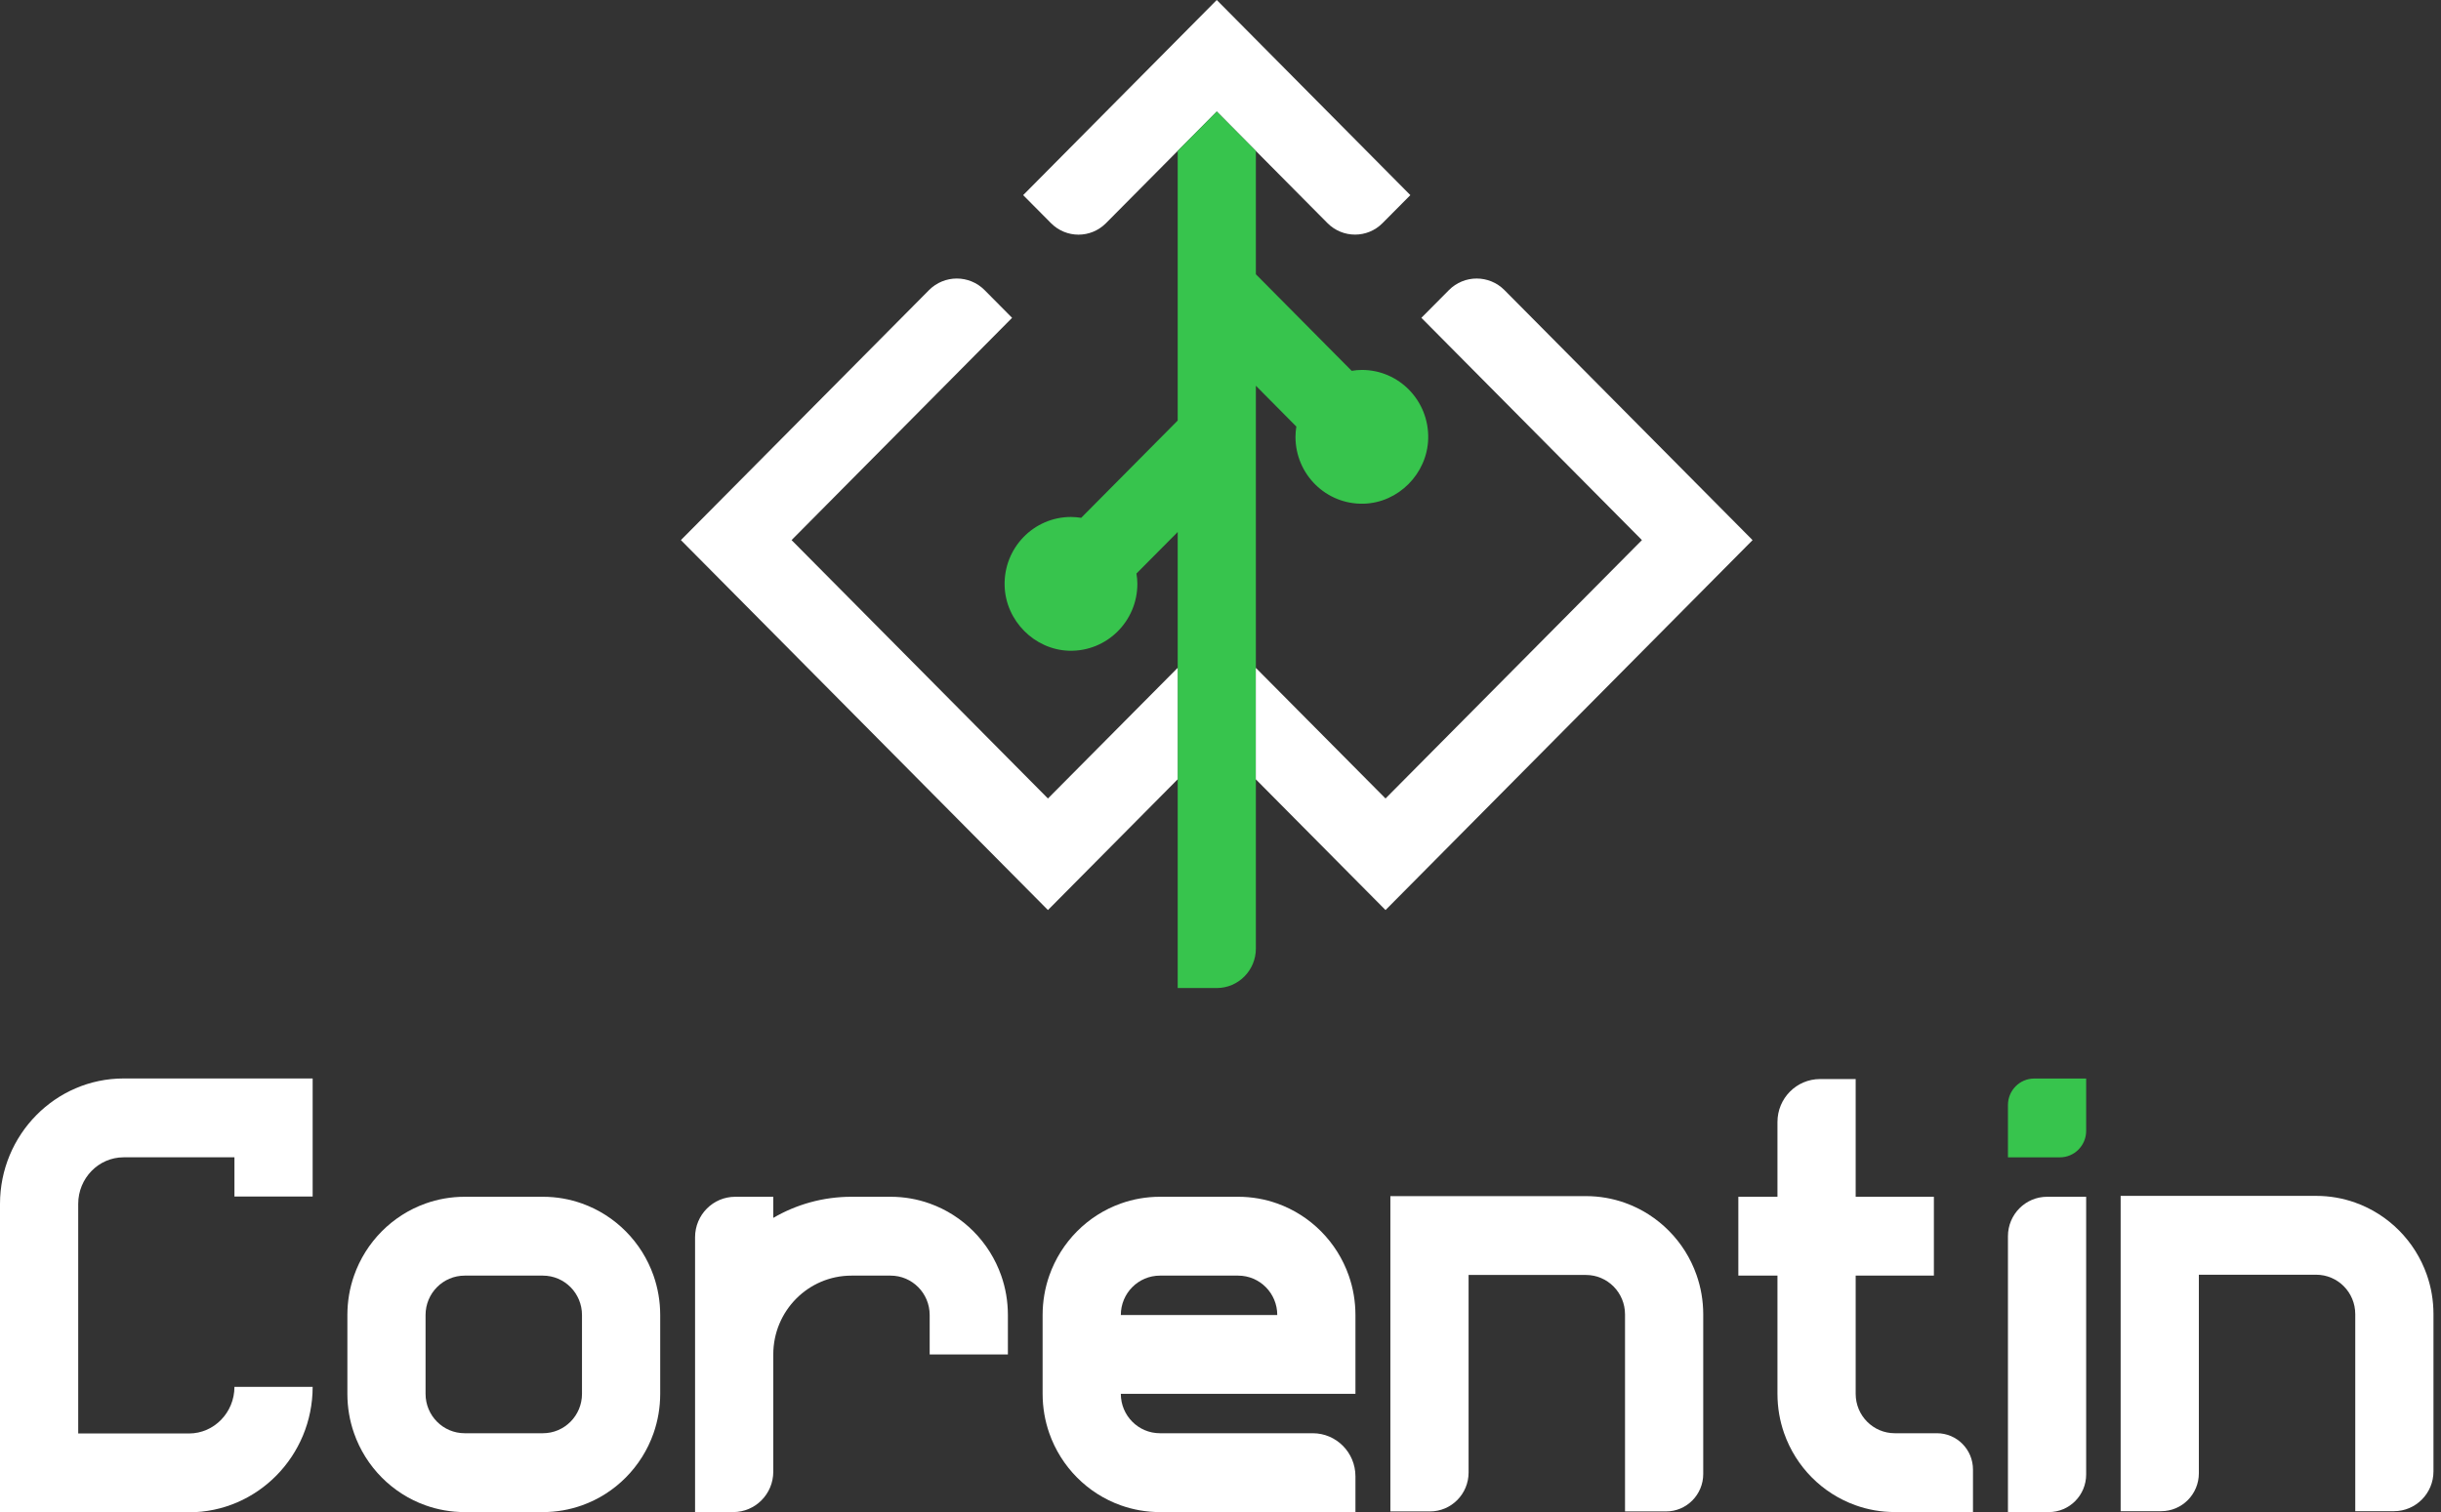 <svg width="71" height="44" viewBox="0 0 71 44" fill="none" xmlns="http://www.w3.org/2000/svg">
<rect x="0" y="0" width="71" height="44" fill="#333333" stroke="none"/>
<path d="M19.203 38.26V40.554C19.203 40.956 19.134 41.342 19.009 41.7C18.666 42.678 17.898 43.453 16.928 43.798C16.572 43.925 16.19 43.994 15.791 43.994H13.516C13.117 43.994 12.734 43.925 12.378 43.798C11.409 43.453 10.64 42.678 10.298 41.7C10.172 41.342 10.104 40.956 10.104 40.554V38.26C10.104 37.858 10.172 37.472 10.298 37.114C10.64 36.136 11.409 35.361 12.378 35.016C12.734 34.889 13.117 34.82 13.516 34.82H15.791C16.19 34.82 16.572 34.889 16.928 35.016C17.898 35.361 18.666 36.136 19.009 37.114C19.134 37.472 19.203 37.858 19.203 38.26ZM16.928 38.26C16.928 37.627 16.419 37.114 15.791 37.114H13.516C12.887 37.114 12.378 37.627 12.378 38.26V40.554C12.378 41.187 12.887 41.7 13.516 41.7H15.791C16.419 41.7 16.928 41.187 16.928 40.554V38.26Z" fill="white"/>
<path d="M29.316 39.407H27.041V38.26C27.041 37.627 26.532 37.114 25.904 37.114H24.766C23.51 37.114 22.492 38.14 22.492 39.407V42.818C22.492 43.468 21.97 43.994 21.326 43.994H20.217V35.998C20.217 35.347 20.74 34.82 21.385 34.82H22.492V35.434C23.161 35.044 23.938 34.82 24.766 34.82H25.904C26.303 34.82 26.685 34.889 27.041 35.016C28.011 35.361 28.779 36.136 29.122 37.114C29.248 37.472 29.316 37.858 29.316 38.26V39.407Z" fill="white"/>
<path d="M32.601 40.554C32.601 41.187 33.11 41.7 33.738 41.7H38.183C38.869 41.7 39.425 42.261 39.425 42.953V43.994H33.738C33.34 43.994 32.957 43.925 32.601 43.798C31.631 43.453 30.863 42.678 30.52 41.7C30.395 41.342 30.326 40.956 30.326 40.554V38.26C30.326 37.858 30.395 37.472 30.52 37.114C30.863 36.136 31.631 35.361 32.601 35.016C32.957 34.889 33.34 34.82 33.738 34.82H36.013C36.412 34.82 36.795 34.889 37.151 35.016C38.12 35.361 38.889 36.136 39.231 37.114C39.357 37.472 39.425 37.858 39.425 38.26V40.554H32.601ZM32.601 38.26H37.151C37.151 37.627 36.642 37.114 36.013 37.114H33.738C33.11 37.114 32.601 37.627 32.601 38.26Z" fill="white"/>
<path d="M57.387 43.993H55.112C54.713 43.993 54.331 43.925 53.975 43.797C53.005 43.452 52.237 42.678 51.894 41.7C51.768 41.341 51.7 40.956 51.7 40.553V37.113H50.562V34.82H51.7V32.645C51.7 31.954 52.255 31.395 52.94 31.395H53.975V34.82H56.25V37.113H53.975V40.553C53.975 41.187 54.484 41.7 55.112 41.7H56.339C56.918 41.7 57.387 42.173 57.387 42.756V43.993Z" fill="white"/>
<path d="M59.169 31.38H60.679V32.902C60.679 33.328 60.337 33.673 59.914 33.673H58.404V32.151C58.404 31.725 58.747 31.38 59.169 31.38Z" fill="#37C44D"/>
<path d="M59.543 34.82H60.679V42.899C60.679 43.504 60.193 43.994 59.593 43.994H58.404V35.968C58.404 35.334 58.914 34.82 59.543 34.82Z" fill="white"/>
<path d="M69.632 43.968H68.506V38.235C68.506 37.601 67.997 37.088 67.369 37.088H63.957V42.864C63.957 43.474 63.466 43.968 62.861 43.968H61.682V34.794H67.369C67.768 34.794 68.15 34.863 68.506 34.99C69.476 35.336 70.244 36.11 70.587 37.088C70.713 37.447 70.781 37.832 70.781 38.235V42.81C70.781 43.449 70.266 43.968 69.632 43.968Z" fill="white"/>
<path d="M5.498 44H0V35.028C0 33.016 1.613 31.378 3.596 31.378H9.094V34.812H6.819V33.672H3.596C2.867 33.672 2.275 34.28 2.275 35.028V41.707H5.498C6.226 41.707 6.819 41.098 6.819 40.35H9.094C9.094 42.363 7.481 44 5.498 44Z" fill="white"/>
<path d="M48.46 43.975H47.266V38.241C47.266 37.608 46.757 37.095 46.129 37.095H42.716V42.843C42.716 43.468 42.213 43.975 41.593 43.975H40.441V34.801H46.129C46.527 34.801 46.91 34.87 47.266 34.997C48.235 35.343 49.004 36.117 49.346 37.095C49.472 37.453 49.541 37.839 49.541 38.241V42.885C49.541 43.487 49.057 43.975 48.46 43.975Z" fill="white"/>
<path d="M38.612 6.492C39.055 6.937 39.772 6.937 40.213 6.492L41.022 5.677L35.391 0L29.76 5.677L30.569 6.492C31.012 6.939 31.727 6.939 32.17 6.492L35.391 3.245L38.612 6.492Z" fill="white"/>
<path d="M34.255 4.391V12.236L31.448 15.066C31.351 15.052 31.251 15.041 31.151 15.041C30.066 15.041 29.19 15.943 29.221 17.043C29.249 18.059 30.089 18.904 31.096 18.933C32.188 18.963 33.082 18.08 33.082 16.986C33.082 16.885 33.072 16.786 33.055 16.687L34.255 15.479V28.747H35.39C36.019 28.747 36.529 28.232 36.529 27.598V11.223L37.706 12.411C37.691 12.508 37.681 12.607 37.681 12.71C37.681 13.804 38.575 14.685 39.666 14.655C40.674 14.628 41.514 13.781 41.541 12.765C41.57 11.665 40.697 10.763 39.612 10.763C39.509 10.763 39.411 10.774 39.315 10.789L36.529 7.98V4.391L35.392 3.245L34.255 4.391Z" fill="#37C44D"/>
<path d="M34.254 19.431V22.674L30.481 26.478L19.805 15.714L27.02 8.442C27.467 7.991 28.193 7.991 28.64 8.442L29.438 9.247L23.024 15.714L30.481 23.232L34.254 19.431Z" fill="white"/>
<path d="M50.977 15.714L40.3 26.478L36.527 22.674V19.431L40.3 23.232L47.758 15.714L41.343 9.247L42.142 8.442C42.589 7.991 43.314 7.991 43.761 8.442L50.975 15.714H50.977Z" fill="white"/>
</svg>
